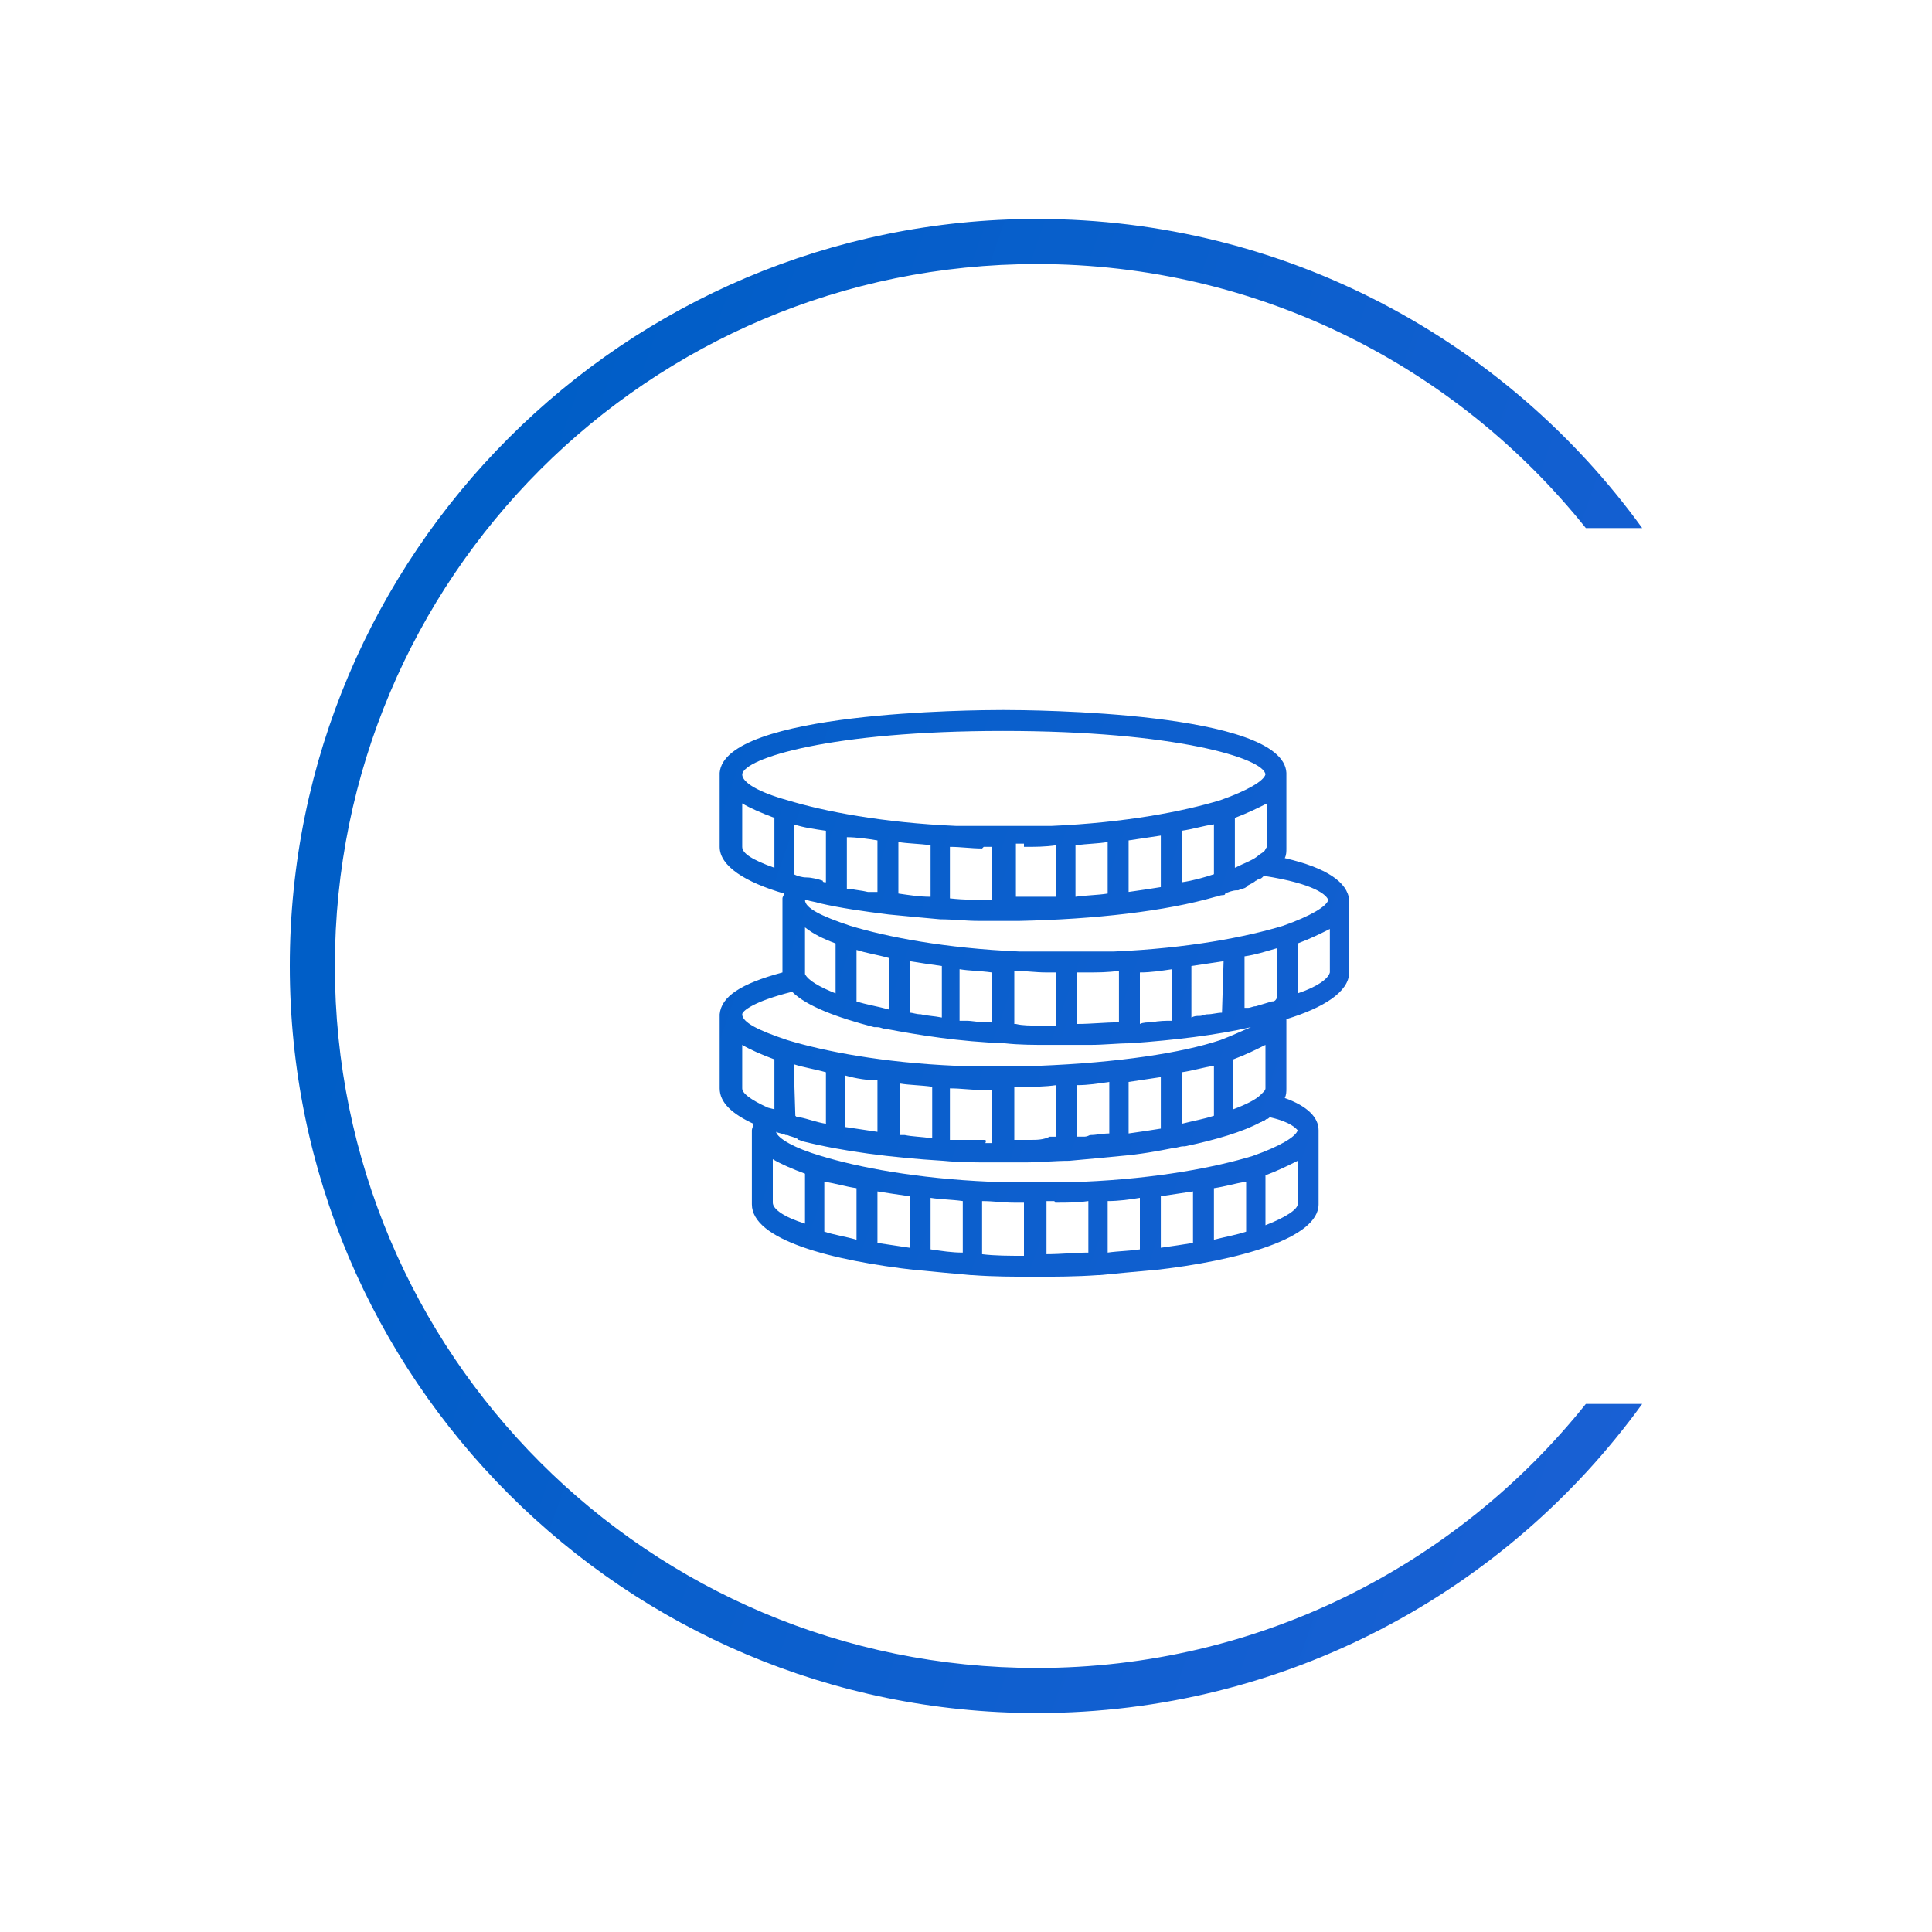 <?xml version="1.0" encoding="utf-8"?>
<!-- Generator: Adobe Illustrator 21.0.2, SVG Export Plug-In . SVG Version: 6.00 Build 0)  -->
<svg version="1.1" id="Calque_1" xmlns="http://www.w3.org/2000/svg" xmlns:xlink="http://www.w3.org/1999/xlink" x="0px" y="0px"
	 viewBox="0 0 120 120" style="enable-background:new 0 0 120 120;" xml:space="preserve">
<style type="text/css">
	.st0{display:none;fill:url(#SVGID_1_);}
	.st1{display:none;}
	.st2{display:inline;fill:url(#SVGID_2_);}
	.st3{display:inline;fill:url(#SVGID_3_);}
	.st4{display:inline;fill:url(#SVGID_4_);}
	.st5{display:inline;fill:url(#SVGID_5_);}
	.st6{display:inline;fill:url(#SVGID_6_);}
	.st7{display:inline;fill:url(#SVGID_7_);}
	.st8{display:inline;fill:url(#SVGID_8_);}
	.st9{display:inline;fill:url(#SVGID_9_);}
	.st10{display:inline;fill:url(#SVGID_10_);}
	.st11{display:inline;fill:url(#SVGID_11_);}
	.st12{display:inline;fill:url(#SVGID_12_);}
	.st13{display:inline;fill:url(#SVGID_13_);}
	.st14{display:inline;fill:url(#SVGID_14_);}
	.st15{display:inline;fill:url(#SVGID_15_);}
	.st16{display:inline;fill:url(#SVGID_16_);}
	.st17{display:inline;fill:url(#SVGID_17_);}
	.st18{display:inline;fill:url(#SVGID_18_);}
	.st19{display:inline;fill:url(#SVGID_19_);}
	.st20{display:inline;fill:url(#SVGID_20_);}
	.st21{display:inline;fill:url(#SVGID_21_);}
	.st22{display:inline;fill:url(#SVGID_22_);}
	.st23{display:inline;fill:url(#SVGID_23_);}
	.st24{display:inline;fill:url(#SVGID_24_);}
	.st25{display:inline;fill:url(#SVGID_25_);}
	.st26{display:inline;fill:url(#SVGID_26_);}
	.st27{display:inline;fill:url(#SVGID_27_);}
	.st28{display:inline;fill:url(#SVGID_28_);}
	.st29{display:inline;fill:url(#SVGID_29_);}
	.st30{display:inline;fill:url(#SVGID_30_);}
	.st31{display:inline;fill:url(#SVGID_31_);}
	.st32{display:none;fill:url(#SVGID_32_);}
	.st33{display:none;fill:url(#SVGID_33_);}
	.st34{fill:url(#SVGID_34_);}
	.st35{fill:url(#SVGID_35_);}
</style>
<linearGradient id="SVGID_1_" gradientUnits="userSpaceOnUse" x1="5.721" y1="38.038" x2="460.28" y2="208.333">
	<stop  offset="0" style="stop-color:#00B9C7"/>
	<stop  offset="0.999" style="stop-color:#6D24FF"/>
</linearGradient>
<path class="st0" d="M98,86.9c-7.9,9.9-20.1,16.2-33.7,16.2c-23.8,0-43.1-19.3-43.1-43.1c0-23.8,19.3-43.1,43.1-43.1
	c13.6,0,25.8,6.3,33.7,16.2h3.5c-8.3-11.5-21.9-19-37.2-19C39,14.2,18.5,34.7,18.5,60c0,25.3,20.5,45.8,45.8,45.8
	c15.3,0,28.8-7.5,37.2-19H98z"/>
<g class="st1">
	<linearGradient id="SVGID_2_" gradientUnits="userSpaceOnUse" x1="-14.768" y1="34.01" x2="597.915" y2="263.546">
		<stop  offset="0" style="stop-color:#00B9C7"/>
		<stop  offset="0.999" style="stop-color:#6D24FF"/>
	</linearGradient>
	<path class="st2" d="M87.4,49.2h-27c-0.5,0-0.9,0.4-0.9,0.9v34.2c0,0.5,0.4,0.9,0.9,0.9h27c0.5,0,0.9-0.4,0.9-0.9V50.1
		C88.3,49.6,87.9,49.2,87.4,49.2L87.4,49.2z M86.5,51v5.4H61.3v-1.8h10.8v-1.8H61.3V51H86.5z M61.3,83.4V58.2h25.2v25.2H61.3z
		 M61.3,83.4"/>
	<linearGradient id="SVGID_3_" gradientUnits="userSpaceOnUse" x1="-13.528" y1="30.701" x2="599.155" y2="260.236">
		<stop  offset="0" style="stop-color:#00B9C7"/>
		<stop  offset="0.999" style="stop-color:#6D24FF"/>
	</linearGradient>
	<rect x="65.8" y="60" class="st3" width="2.7" height="1.8"/>
	<linearGradient id="SVGID_4_" gradientUnits="userSpaceOnUse" x1="-12.974" y1="29.221" x2="599.71" y2="258.756">
		<stop  offset="0" style="stop-color:#00B9C7"/>
		<stop  offset="0.999" style="stop-color:#6D24FF"/>
	</linearGradient>
	<rect x="70.3" y="60" class="st4" width="2.7" height="1.8"/>
	<linearGradient id="SVGID_5_" gradientUnits="userSpaceOnUse" x1="-12.42" y1="27.741" x2="600.264" y2="257.276">
		<stop  offset="0" style="stop-color:#00B9C7"/>
		<stop  offset="0.999" style="stop-color:#6D24FF"/>
	</linearGradient>
	<rect x="74.8" y="60" class="st5" width="2.7" height="1.8"/>
	<linearGradient id="SVGID_6_" gradientUnits="userSpaceOnUse" x1="-11.865" y1="26.261" x2="600.819" y2="255.796">
		<stop  offset="0" style="stop-color:#00B9C7"/>
		<stop  offset="0.999" style="stop-color:#6D24FF"/>
	</linearGradient>
	<rect x="79.3" y="60" class="st6" width="2.7" height="1.8"/>
	<linearGradient id="SVGID_7_" gradientUnits="userSpaceOnUse" x1="-15.175" y1="35.095" x2="597.509" y2="264.63">
		<stop  offset="0" style="stop-color:#00B9C7"/>
		<stop  offset="0.999" style="stop-color:#6D24FF"/>
	</linearGradient>
	<rect x="64" y="64.5" class="st7" width="3.6" height="1.8"/>
	<linearGradient id="SVGID_8_" gradientUnits="userSpaceOnUse" x1="-14.509" y1="33.319" x2="598.174" y2="262.855">
		<stop  offset="0" style="stop-color:#00B9C7"/>
		<stop  offset="0.999" style="stop-color:#6D24FF"/>
	</linearGradient>
	<rect x="69.4" y="64.5" class="st8" width="3.6" height="1.8"/>
	<linearGradient id="SVGID_9_" gradientUnits="userSpaceOnUse" x1="-13.844" y1="31.543" x2="598.84" y2="261.078">
		<stop  offset="0" style="stop-color:#00B9C7"/>
		<stop  offset="0.999" style="stop-color:#6D24FF"/>
	</linearGradient>
	<rect x="74.8" y="64.5" class="st9" width="3.6" height="1.8"/>
	<linearGradient id="SVGID_10_" gradientUnits="userSpaceOnUse" x1="-13.178" y1="29.766" x2="599.505" y2="259.302">
		<stop  offset="0" style="stop-color:#00B9C7"/>
		<stop  offset="0.999" style="stop-color:#6D24FF"/>
	</linearGradient>
	<rect x="80.2" y="64.5" class="st10" width="3.6" height="1.8"/>
	<linearGradient id="SVGID_11_" gradientUnits="userSpaceOnUse" x1="-16.358" y1="38.254" x2="596.326" y2="267.79">
		<stop  offset="0" style="stop-color:#00B9C7"/>
		<stop  offset="0.999" style="stop-color:#6D24FF"/>
	</linearGradient>
	<rect x="64" y="68.1" class="st11" width="3.6" height="1.8"/>
	<linearGradient id="SVGID_12_" gradientUnits="userSpaceOnUse" x1="-15.693" y1="36.478" x2="596.991" y2="266.014">
		<stop  offset="0" style="stop-color:#00B9C7"/>
		<stop  offset="0.999" style="stop-color:#6D24FF"/>
	</linearGradient>
	<rect x="69.4" y="68.1" class="st12" width="3.6" height="1.8"/>
	<linearGradient id="SVGID_13_" gradientUnits="userSpaceOnUse" x1="-15.028" y1="34.702" x2="597.656" y2="264.238">
		<stop  offset="0" style="stop-color:#00B9C7"/>
		<stop  offset="0.999" style="stop-color:#6D24FF"/>
	</linearGradient>
	<rect x="74.8" y="68.1" class="st13" width="3.6" height="1.8"/>
	<linearGradient id="SVGID_14_" gradientUnits="userSpaceOnUse" x1="-14.362" y1="32.926" x2="598.322" y2="262.461">
		<stop  offset="0" style="stop-color:#00B9C7"/>
		<stop  offset="0.999" style="stop-color:#6D24FF"/>
	</linearGradient>
	<rect x="80.2" y="68.1" class="st14" width="3.6" height="1.8"/>
	<linearGradient id="SVGID_15_" gradientUnits="userSpaceOnUse" x1="-17.543" y1="41.415" x2="595.141" y2="270.951">
		<stop  offset="0" style="stop-color:#00B9C7"/>
		<stop  offset="0.999" style="stop-color:#6D24FF"/>
	</linearGradient>
	<rect x="64" y="71.7" class="st15" width="3.6" height="1.8"/>
	<linearGradient id="SVGID_16_" gradientUnits="userSpaceOnUse" x1="-16.877" y1="39.639" x2="595.807" y2="269.175">
		<stop  offset="0" style="stop-color:#00B9C7"/>
		<stop  offset="0.999" style="stop-color:#6D24FF"/>
	</linearGradient>
	<rect x="69.4" y="71.7" class="st16" width="3.6" height="1.8"/>
	<linearGradient id="SVGID_17_" gradientUnits="userSpaceOnUse" x1="-16.212" y1="37.863" x2="596.472" y2="267.399">
		<stop  offset="0" style="stop-color:#00B9C7"/>
		<stop  offset="0.999" style="stop-color:#6D24FF"/>
	</linearGradient>
	<rect x="74.8" y="71.7" class="st17" width="3.6" height="1.8"/>
	<linearGradient id="SVGID_18_" gradientUnits="userSpaceOnUse" x1="-15.546" y1="36.087" x2="597.137" y2="265.623">
		<stop  offset="0" style="stop-color:#00B9C7"/>
		<stop  offset="0.999" style="stop-color:#6D24FF"/>
	</linearGradient>
	<rect x="80.2" y="71.7" class="st18" width="3.6" height="1.8"/>
	<linearGradient id="SVGID_19_" gradientUnits="userSpaceOnUse" x1="-18.726" y1="44.574" x2="593.958" y2="274.11">
		<stop  offset="0" style="stop-color:#00B9C7"/>
		<stop  offset="0.999" style="stop-color:#6D24FF"/>
	</linearGradient>
	<rect x="64" y="75.3" class="st19" width="3.6" height="1.8"/>
	<linearGradient id="SVGID_20_" gradientUnits="userSpaceOnUse" x1="-18.061" y1="42.799" x2="594.623" y2="272.335">
		<stop  offset="0" style="stop-color:#00B9C7"/>
		<stop  offset="0.999" style="stop-color:#6D24FF"/>
	</linearGradient>
	<rect x="69.4" y="75.3" class="st20" width="3.6" height="1.8"/>
	<linearGradient id="SVGID_21_" gradientUnits="userSpaceOnUse" x1="-17.395" y1="41.023" x2="595.288" y2="270.558">
		<stop  offset="0" style="stop-color:#00B9C7"/>
		<stop  offset="0.999" style="stop-color:#6D24FF"/>
	</linearGradient>
	<rect x="74.8" y="75.3" class="st21" width="3.6" height="1.8"/>
	<linearGradient id="SVGID_22_" gradientUnits="userSpaceOnUse" x1="-16.73" y1="39.246" x2="595.954" y2="268.782">
		<stop  offset="0" style="stop-color:#00B9C7"/>
		<stop  offset="0.999" style="stop-color:#6D24FF"/>
	</linearGradient>
	<rect x="80.2" y="75.3" class="st22" width="3.6" height="1.8"/>
	<linearGradient id="SVGID_23_" gradientUnits="userSpaceOnUse" x1="-19.91" y1="47.734" x2="592.774" y2="277.269">
		<stop  offset="0" style="stop-color:#00B9C7"/>
		<stop  offset="0.999" style="stop-color:#6D24FF"/>
	</linearGradient>
	<rect x="64" y="78.9" class="st23" width="3.6" height="1.8"/>
	<linearGradient id="SVGID_24_" gradientUnits="userSpaceOnUse" x1="-19.245" y1="45.958" x2="593.439" y2="275.494">
		<stop  offset="0" style="stop-color:#00B9C7"/>
		<stop  offset="0.999" style="stop-color:#6D24FF"/>
	</linearGradient>
	<rect x="69.4" y="78.9" class="st24" width="3.6" height="1.8"/>
	<linearGradient id="SVGID_25_" gradientUnits="userSpaceOnUse" x1="-18.579" y1="44.182" x2="594.105" y2="273.717">
		<stop  offset="0" style="stop-color:#00B9C7"/>
		<stop  offset="0.999" style="stop-color:#6D24FF"/>
	</linearGradient>
	<rect x="74.8" y="78.9" class="st25" width="3.6" height="1.8"/>
	<linearGradient id="SVGID_26_" gradientUnits="userSpaceOnUse" x1="-17.914" y1="42.406" x2="594.77" y2="271.941">
		<stop  offset="0" style="stop-color:#00B9C7"/>
		<stop  offset="0.999" style="stop-color:#6D24FF"/>
	</linearGradient>
	<rect x="80.2" y="78.9" class="st26" width="3.6" height="1.8"/>
	<linearGradient id="SVGID_27_" gradientUnits="userSpaceOnUse" x1="-8.631" y1="17.627" x2="604.053" y2="247.163">
		<stop  offset="0" style="stop-color:#00B9C7"/>
		<stop  offset="0.999" style="stop-color:#6D24FF"/>
	</linearGradient>
	<path class="st27" d="M36,43.8h9.9c0.5,0,0.9-0.4,0.9-0.9V33h30.6v12.6h1.8V32.1c0-0.5-0.4-0.9-0.9-0.9H45.9c-0.1,0-0.2,0-0.3,0.1
		h-0.1c-0.1,0.1-0.2,0.1-0.3,0.2L34.5,42.3c-0.1,0.1-0.1,0.2-0.2,0.3v0.1c0,0.1-0.1,0.2-0.1,0.3v9.9H36V43.8z M45,42h-7.8l7.8-7.8
		V42z M45,42"/>
	<linearGradient id="SVGID_28_" gradientUnits="userSpaceOnUse" x1="-20.055" y1="48.121" x2="592.629" y2="277.656">
		<stop  offset="0" style="stop-color:#00B9C7"/>
		<stop  offset="0.999" style="stop-color:#6D24FF"/>
	</linearGradient>
	<path class="st28" d="M56.8,69.9h-9.9V57.3c0-0.5-0.4-0.9-0.9-0.9H35.1c-0.5,0-0.9,0.4-0.9,0.9v27c0,0.5,0.4,0.9,0.9,0.9h21.6
		c0.5,0,0.9-0.4,0.9-0.9V70.8C57.7,70.3,57.3,69.9,56.8,69.9L56.8,69.9z M36,71.7h9v2.7h-9V71.7z M45,69.9h-9v-2.7h9V69.9z M45,65.4
		h-9v-2.7h9V65.4z M36,76.2h9v2.7h-9V76.2z M46.8,76.2h9v2.7h-9V76.2z M55.9,74.4h-9v-2.7h9V74.4z M36,58.2h9v2.7h-9V58.2z M36,80.7
		h9v2.7h-9V80.7z M55.9,83.4h-9v-2.7h9V83.4z M55.9,83.4"/>
	<linearGradient id="SVGID_29_" gradientUnits="userSpaceOnUse" x1="-4.982" y1="7.889" x2="607.702" y2="237.424">
		<stop  offset="0" style="stop-color:#00B9C7"/>
		<stop  offset="0.999" style="stop-color:#6D24FF"/>
	</linearGradient>
	<rect x="68.5" y="35.7" class="st29" width="6.3" height="1.8"/>
	<linearGradient id="SVGID_30_" gradientUnits="userSpaceOnUse" x1="-7.072" y1="13.466" x2="605.612" y2="243.002">
		<stop  offset="0" style="stop-color:#00B9C7"/>
		<stop  offset="0.999" style="stop-color:#6D24FF"/>
	</linearGradient>
	<rect x="58.6" y="40.2" class="st30" width="16.2" height="1.8"/>
	<linearGradient id="SVGID_31_" gradientUnits="userSpaceOnUse" x1="-10.162" y1="21.715" x2="602.522" y2="251.25">
		<stop  offset="0" style="stop-color:#00B9C7"/>
		<stop  offset="0.999" style="stop-color:#6D24FF"/>
	</linearGradient>
	<rect x="73.9" y="52.8" class="st31" width="2.7" height="1.8"/>
</g>
<linearGradient id="SVGID_32_" gradientUnits="userSpaceOnUse" x1="25.335" y1="43.442" x2="469.486" y2="231.709">
	<stop  offset="0" style="stop-color:#005EC7"/>
	<stop  offset="0.999" style="stop-color:#6D66FF"/>
</linearGradient>
<path class="st32" d="M98.5,87.2c-8,10-20.3,16.4-34.1,16.4c-24.1,0-43.6-19.5-43.6-43.6c0-24.1,19.5-43.6,43.6-43.6
	c13.8,0,26.1,6.4,34.1,16.4h3.5c-8.4-11.6-22.1-19.2-37.6-19.2C38.8,13.6,18,34.4,18,60c0,25.6,20.8,46.4,46.4,46.4
	c15.5,0,29.2-7.6,37.6-19.2H98.5z"/>
<linearGradient id="SVGID_33_" gradientUnits="userSpaceOnUse" x1="25.212" y1="43.732" x2="469.363" y2="231.999">
	<stop  offset="0" style="stop-color:#005EC7"/>
	<stop  offset="0.999" style="stop-color:#6D66FF"/>
</linearGradient>
<path class="st33" d="M82.7,56.3L77.1,51v-8.6h-6.5V45l-6.5-6L45.5,56.3c-0.3,0.2-0.3,0.7,0,0.9c0.2,0.3,0.7,0.3,0.9,0l2.2-2v21.6
	h31.2V55.2l2.2,2c0.1,0.1,0.3,0.2,0.4,0.2c0.2,0,0.3-0.1,0.5-0.2C83,56.9,83,56.5,82.7,56.3L82.7,56.3z M71.9,43.8h3.9v6.1l-3.9-3.6
	V43.8z M60.2,75.6V61.9c0-0.3,0.3-0.6,0.6-0.6h6.6c0.3,0,0.6,0.3,0.6,0.6v13.7H60.2z M78.4,75.6h-9.1V61.9c0-1.1-0.9-1.9-1.9-1.9
	h-6.6c-1.1,0-1.9,0.9-1.9,1.9v13.7h-9.1V54l14.3-13.3l9.3,8.6l3.7,3.4l1.3,1.2V75.6z M78.4,75.6"/>
<linearGradient id="SVGID_34_" gradientUnits="userSpaceOnUse" x1="26.239" y1="46.731" x2="378.908" y2="169.369">
	<stop  offset="0" style="stop-color:#005EC7"/>
	<stop  offset="0.999" style="stop-color:#6D66FF"/>
</linearGradient>
<path class="st34" d="M98.5,87.2c-8,10-20.3,16.4-34.1,16.4c-24.1,0-43.6-19.5-43.6-43.6c0-24.1,19.5-43.6,43.6-43.6
	c13.8,0,26.1,6.4,34.1,16.4h3.5c-8.4-11.6-22.1-19.2-37.6-19.2C38.8,13.6,18,34.4,18,60c0,25.6,20.8,46.4,46.4,46.4
	c15.5,0,29.2-7.6,37.6-19.2H98.5z"/>
<g>
	<linearGradient id="SVGID_35_" gradientUnits="userSpaceOnUse" x1="25.649" y1="48.429" x2="378.318" y2="171.068">
		<stop  offset="0" style="stop-color:#005EC7"/>
		<stop  offset="0.999" style="stop-color:#6D66FF"/>
	</linearGradient>
	<path class="st35" d="M83.8,55.9c-0.1-1.1-1.4-2-4-2.6c0.1-0.2,0.1-0.4,0.1-0.6V48h0c-0.2-3.8-15.8-3.9-17.6-3.9
		c-1.8,0-17.3,0.1-17.6,3.9h0v4.6c0,1.2,1.6,2.2,4,2.9c0,0.1-0.1,0.2-0.1,0.3h0v4.6c-2.6,0.7-3.8,1.5-3.9,2.6h0v4.6
		c0,0.9,0.8,1.6,2.1,2.2c0,0.1-0.1,0.3-0.1,0.4h0v4.6c0,2.2,4.9,3.5,10.3,4.1c0,0,0.1,0,0.1,0c0,0,0,0,0,0c1,0.1,2.1,0.2,3.2,0.3
		c0,0,0,0,0.1,0c0,0,0,0,0,0c1.3,0.1,2.6,0.1,3.9,0.1c1.2,0,2.5,0,3.9-0.1c0,0,0,0,0,0c0,0,0,0,0.1,0c1-0.1,2.1-0.2,3.2-0.3
		c0,0,0,0,0,0c0,0,0.1,0,0.1,0c5.4-0.6,10.3-2,10.3-4.1v-4.6h0c0-0.8-0.7-1.5-2.1-2c0.1-0.2,0.1-0.4,0.1-0.6v-4.3
		c2.3-0.7,3.9-1.7,3.9-2.9L83.8,55.9L83.8,55.9z M78.5,67.8L78.3,68c-0.3,0.3-0.9,0.6-1.7,0.9v-3.1c0.8-0.3,1.4-0.6,2-0.9v2.7
		C78.6,67.6,78.6,67.7,78.5,67.8L78.5,67.8z M64,70.8c-0.1,0-0.2,0-0.3,0c-0.2,0-0.5,0-0.7,0v-3.3c0.2,0,0.4,0,0.5,0l0.1,0
		c0.7,0,1.3,0,2-0.1v3.2c-0.1,0-0.3,0-0.4,0C64.8,70.8,64.4,70.8,64,70.8L64,70.8z M61.1,70.8c-0.3,0-0.6,0-0.9,0l-0.1,0
		c-0.4,0-0.7,0-1.1,0v-3.2c0.7,0,1.3,0.1,2,0.1c0,0,0.1,0,0.1,0c0.2,0,0.4,0,0.5,0v3.3c-0.1,0-0.3,0-0.4,0
		C61.3,70.8,61.2,70.8,61.1,70.8L61.1,70.8z M49.4,69.3C49.4,69.3,49.3,69.3,49.4,69.3l-0.1-3.2c0.6,0.2,1.3,0.3,2,0.5v3.2
		c-0.6-0.1-1.1-0.3-1.6-0.4C49.5,69.4,49.5,69.4,49.4,69.3L49.4,69.3z M63.1,74.7c0.2,0,0.4,0,0.5,0V78c-0.9,0-1.8,0-2.6-0.1v-3.3
		c0.7,0,1.3,0.1,2,0.1C63,74.7,63.1,74.7,63.1,74.7L63.1,74.7z M65.6,74.7c0.7,0,1.3,0,2-0.1v3.2c-0.8,0-1.7,0.1-2.6,0.1v-3.3
		c0.2,0,0.4,0,0.5,0C65.5,74.7,65.5,74.7,65.6,74.7L65.6,74.7z M70.8,74.4v3.2c-0.6,0.1-1.3,0.1-2,0.2v-3.2
		C69.5,74.6,70.2,74.5,70.8,74.4L70.8,74.4z M72.1,74.3c0.7-0.1,1.3-0.2,2-0.3v3.2c-0.6,0.1-1.3,0.2-2,0.3V74.3z M75.4,73.8
		c0.7-0.1,1.3-0.3,2-0.4v3.1c-0.6,0.2-1.2,0.3-2,0.5V73.8z M53.2,73.8V77c-0.7-0.2-1.4-0.3-2-0.5v-3.1
		C51.9,73.5,52.5,73.7,53.2,73.8L53.2,73.8z M54.5,74c0.6,0.1,1.3,0.2,2,0.3v3.2c-0.7-0.1-1.3-0.2-2-0.3V74z M57.8,74.4
		c0.6,0.1,1.3,0.1,2,0.2v3.2c-0.7,0-1.3-0.1-2-0.2V74.4z M56.2,70.5c-0.1,0-0.1,0-0.2,0c0,0-0.1,0-0.1,0v-3.2c0.6,0.1,1.3,0.1,2,0.2
		v3.2C57.2,70.6,56.7,70.6,56.2,70.5L56.2,70.5z M54.5,67.1v3.2c-0.7-0.1-1.3-0.2-2-0.3v-3.2C53.2,67,53.9,67.1,54.5,67.1L54.5,67.1
		z M67.3,70.6c-0.1,0-0.3,0-0.4,0v-3.2c0.7,0,1.3-0.1,2-0.2v3.2c-0.4,0-0.8,0.1-1.2,0.1C67.5,70.6,67.4,70.6,67.3,70.6L67.3,70.6z
		 M70.1,70.4v-3.2c0.7-0.1,1.3-0.2,2-0.3v3.2C71.5,70.2,70.8,70.3,70.1,70.4L70.1,70.4z M73.4,66.6c0.7-0.1,1.3-0.3,2-0.4v3.1
		c-0.6,0.2-1.2,0.3-2,0.5V66.6z M64.5,63.7c-0.5,0-1,0-1.4-0.1c0,0-0.1,0-0.1,0v-3.3c0.7,0,1.3,0.1,2,0.1c0,0,0.1,0,0.1,0
		c0.2,0,0.4,0,0.5,0v3.3c-0.3,0-0.6,0-0.9,0C64.6,63.7,64.6,63.7,64.5,63.7L64.5,63.7z M49.3,54.3v-3.1c0.6,0.2,1.3,0.3,2,0.4v3.2
		c-0.1,0-0.2,0-0.2-0.1c-0.3-0.1-0.7-0.2-1-0.2C49.8,54.5,49.5,54.4,49.3,54.3L49.3,54.3z M61.1,52.6c0.2,0,0.4,0,0.5,0v3.3
		c-0.9,0-1.7,0-2.6-0.1v-3.2c0.7,0,1.3,0.1,2,0.1C61.1,52.6,61.1,52.6,61.1,52.6L61.1,52.6z M63.6,52.6c0.7,0,1.3,0,2-0.1v3.2
		c-0.1,0-0.2,0-0.3,0c0,0,0,0,0,0c-0.4,0-0.9,0-1.3,0c-0.1,0-0.1,0-0.2,0c-0.2,0-0.5,0-0.7,0v-3.3c0.2,0,0.4,0,0.5,0L63.6,52.6z
		 M78.5,52.9L78.5,52.9l-0.3,0.2c-0.3,0.3-0.9,0.5-1.5,0.8v-3.1c0.8-0.3,1.4-0.6,2-0.9v2.7C78.6,52.7,78.6,52.8,78.5,52.9L78.5,52.9
		z M70.1,55.4v-3.2c0.7-0.1,1.3-0.2,2-0.3v3.2C71.5,55.2,70.8,55.3,70.1,55.4L70.1,55.4z M73.4,54.8v-3.2c0.7-0.1,1.3-0.3,2-0.4v3.1
		C74.8,54.5,74.1,54.7,73.4,54.8L73.4,54.8z M68.8,52.3v3.2c-0.6,0.1-1.3,0.1-2,0.2v-3.2C67.6,52.4,68.2,52.4,68.8,52.3L68.8,52.3z
		 M55.8,55.5v-3.2c0.6,0.1,1.3,0.1,2,0.2v3.2C57.1,55.7,56.5,55.6,55.8,55.5L55.8,55.5z M54.5,52.2v3.2c-0.1,0-0.3,0-0.4,0
		c-0.1,0-0.2,0-0.2,0c-0.4-0.1-0.7-0.1-1.1-0.2c-0.1,0-0.1,0-0.2,0v-3.2C53.2,52,53.9,52.1,54.5,52.2L54.5,52.2z M61.5,63.5
		c-0.1,0-0.2,0-0.3,0c-0.4,0-0.8-0.1-1.2-0.1c-0.1,0-0.2,0-0.3,0c0,0,0,0-0.1,0v-3.2c0.6,0.1,1.3,0.1,2,0.2v3.2
		C61.6,63.5,61.6,63.5,61.5,63.5L61.5,63.5z M57.2,63c-0.3,0-0.5-0.1-0.7-0.1v-3.2c0.6,0.1,1.3,0.2,2,0.3v3.2
		C58,63.1,57.6,63.1,57.2,63C57.3,63,57.2,63,57.2,63L57.2,63z M55.2,59.5v3.2c-0.7-0.2-1.4-0.3-2-0.5V59
		C53.8,59.2,54.5,59.3,55.2,59.5L55.2,59.5z M51.9,58.6v3.1c-1-0.4-1.7-0.8-1.9-1.2l0-0.1c0,0,0,0,0-0.1v-2.7
		C50.5,58,51.1,58.3,51.9,58.6L51.9,58.6z M67.5,60.4c0.7,0,1.3,0,2-0.1v3.2c-0.9,0-1.7,0.1-2.6,0.1v-3.2c0.2,0,0.4,0,0.5,0
		L67.5,60.4z M75.9,62.9c-0.3,0-0.6,0.1-0.9,0.1c-0.2,0-0.3,0.1-0.5,0.1c-0.2,0-0.3,0-0.5,0.1V60c0.7-0.1,1.3-0.2,2-0.3L75.9,62.9
		C76,62.9,76,62.9,75.9,62.9L75.9,62.9z M71.5,63.5c-0.2,0-0.5,0-0.7,0.1v-3.2c0.7,0,1.3-0.1,2-0.2v3.2C72.4,63.4,72,63.4,71.5,63.5
		C71.6,63.5,71.6,63.5,71.5,63.5L71.5,63.5z M79,62.2c-0.3,0.1-0.7,0.2-1,0.3c-0.2,0-0.3,0.1-0.5,0.1c-0.1,0-0.1,0-0.2,0v-3.2
		c0.7-0.1,1.3-0.3,2-0.5v3.1C79.2,62.2,79.1,62.2,79,62.2L79,62.2z M82.5,55.9c-0.1,0.4-1.1,1-2.8,1.6c-2.3,0.7-5.9,1.4-10.5,1.6
		c-0.2,0-0.5,0-0.7,0c-0.2,0-0.4,0-0.6,0c-0.5,0-1.1,0-1.7,0c-0.6,0-1.1,0-1.6,0c-0.2,0-0.4,0-0.6,0c-0.2,0-0.5,0-0.7,0
		c-4.6-0.2-8.2-0.9-10.5-1.6C51,56.9,50,56.4,50,55.9c0,0,0,0,0,0c0,0,0.1,0,0.1,0c0.3,0.1,0.5,0.1,0.8,0.2c1.3,0.3,2.7,0.5,4.3,0.7
		c0,0,0,0,0,0h0c1,0.1,2.1,0.2,3.2,0.3c0,0,0,0,0,0c0,0,0,0,0,0c0.8,0,1.6,0.1,2.4,0.1c0.5,0,1,0,1.5,0c0.3,0,0.7,0,1,0
		c4.7-0.1,9.1-0.6,12.2-1.5c0.1,0,0.3-0.1,0.4-0.1c0.1,0,0.2,0,0.2-0.1c0.2-0.1,0.5-0.2,0.7-0.2c0,0,0.1,0,0.1,0
		c0.2-0.1,0.4-0.1,0.5-0.2c0,0,0.1,0,0.1-0.1c0.2-0.1,0.4-0.2,0.5-0.3c0.1,0,0.1-0.1,0.2-0.1c0.1,0,0.2-0.1,0.2-0.1
		c0,0,0.1-0.1,0.1-0.1C81.7,54.9,82.4,55.6,82.5,55.9L82.5,55.9z M62.3,45.4c10.7,0,16.2,1.7,16.3,2.7c-0.1,0.4-1.1,1-2.8,1.6
		c-2.3,0.7-5.9,1.4-10.5,1.6c-0.2,0-0.5,0-0.7,0c-0.2,0-0.4,0-0.6,0c-0.5,0-1.1,0-1.6,0c-0.6,0-1.1,0-1.7,0c-0.2,0-0.4,0-0.6,0
		c-0.2,0-0.5,0-0.7,0c-4.6-0.2-8.2-0.9-10.5-1.6c-1.8-0.5-2.8-1.1-2.8-1.6C46.2,47.1,51.6,45.4,62.3,45.4L62.3,45.4z M46.1,52.6
		v-2.7c0.5,0.3,1.2,0.6,2,0.9v3.1C46.7,53.4,46.1,53,46.1,52.6L46.1,52.6z M49.2,61.6C49.2,61.6,49.2,61.6,49.2,61.6
		c0.9,0.9,2.8,1.6,5.1,2.2c0.1,0,0.1,0,0.2,0c0.2,0,0.3,0.1,0.5,0.1c2.1,0.4,4.6,0.8,7.4,0.9c0,0,0,0,0,0c0,0,0,0,0,0
		c0.9,0.1,1.8,0.1,2.7,0.1c0.4,0,0.8,0,1.2,0c0.5,0,0.9,0,1.4,0c0.9,0,1.7-0.1,2.5-0.1c0,0,0,0,0,0c0,0,0,0,0,0
		c2.8-0.2,5.3-0.5,7.5-1c-0.5,0.2-1.1,0.5-1.9,0.8c-2.4,0.8-6.3,1.4-11.3,1.6c-0.1,0-0.3,0-0.4,0c-0.2,0-0.3,0-0.5,0
		c-0.4,0-0.8,0-1.2,0c-0.6,0-1.1,0-1.7,0c-0.2,0-0.4,0-0.6,0c-0.2,0-0.5,0-0.7,0c-4.6-0.2-8.2-0.9-10.5-1.6
		c-1.8-0.6-2.8-1.1-2.8-1.6C46.1,62.8,46.8,62.2,49.2,61.6L49.2,61.6z M46.1,67.6v-2.7c0.5,0.3,1.2,0.6,2,0.9v3.1l-0.4-0.1l0,0
		C46.6,68.3,46.1,67.9,46.1,67.6L46.1,67.6z M48,74.7V72c0.5,0.3,1.2,0.6,2,0.9v3.1C48.7,75.6,48,75.1,48,74.7L48,74.7z M78.6,76.1
		v-3.1c0.8-0.3,1.4-0.6,2-0.9v2.7C80.6,75.1,79.9,75.6,78.6,76.1L78.6,76.1z M80.6,70.2c-0.1,0.4-1.1,1-2.8,1.6
		c-2.3,0.7-5.9,1.4-10.5,1.6c-0.2,0-0.5,0-0.7,0c-0.2,0-0.4,0-0.6,0c-0.5,0-1.1,0-1.6,0c-0.6,0-1.1,0-1.6,0c-0.2,0-0.4,0-0.6,0
		c-0.2,0-0.5,0-0.7,0c-4.6-0.2-8.2-0.9-10.5-1.6c-1.7-0.5-2.7-1.1-2.8-1.5c0.2,0.1,0.4,0.1,0.6,0.2c0,0,0,0,0.1,0
		c0.2,0.1,0.4,0.1,0.5,0.2c0.1,0,0.1,0,0.2,0.1c0.1,0,0.2,0.1,0.3,0.1c2.4,0.6,5.4,1,8.7,1.2c0,0,0,0,0,0c1,0.1,2,0.1,3.1,0.1
		c0.3,0,0.6,0,0.8,0c0.4,0,0.7,0,1.1,0c1,0,1.9-0.1,2.8-0.1c0,0,0,0,0,0c0,0,0,0,0,0c1.1-0.1,2.2-0.2,3.2-0.3c0,0,0,0,0,0
		c0,0,0,0,0,0c1.2-0.1,2.3-0.3,3.3-0.5c0.2,0,0.4-0.1,0.6-0.1c0,0,0.1,0,0.1,0c1.9-0.4,3.6-0.9,4.7-1.5c0.1,0,0.1-0.1,0.2-0.1
		c0.1,0,0.1-0.1,0.2-0.1c0.1,0,0.1-0.1,0.2-0.1C80.2,69.7,80.5,70.1,80.6,70.2L80.6,70.2z M80.6,61.7v-3.1c0.8-0.3,1.4-0.6,2-0.9
		v2.7C82.5,60.8,81.8,61.3,80.6,61.7L80.6,61.7z M80.6,61.7"/>
</g>
</svg>
